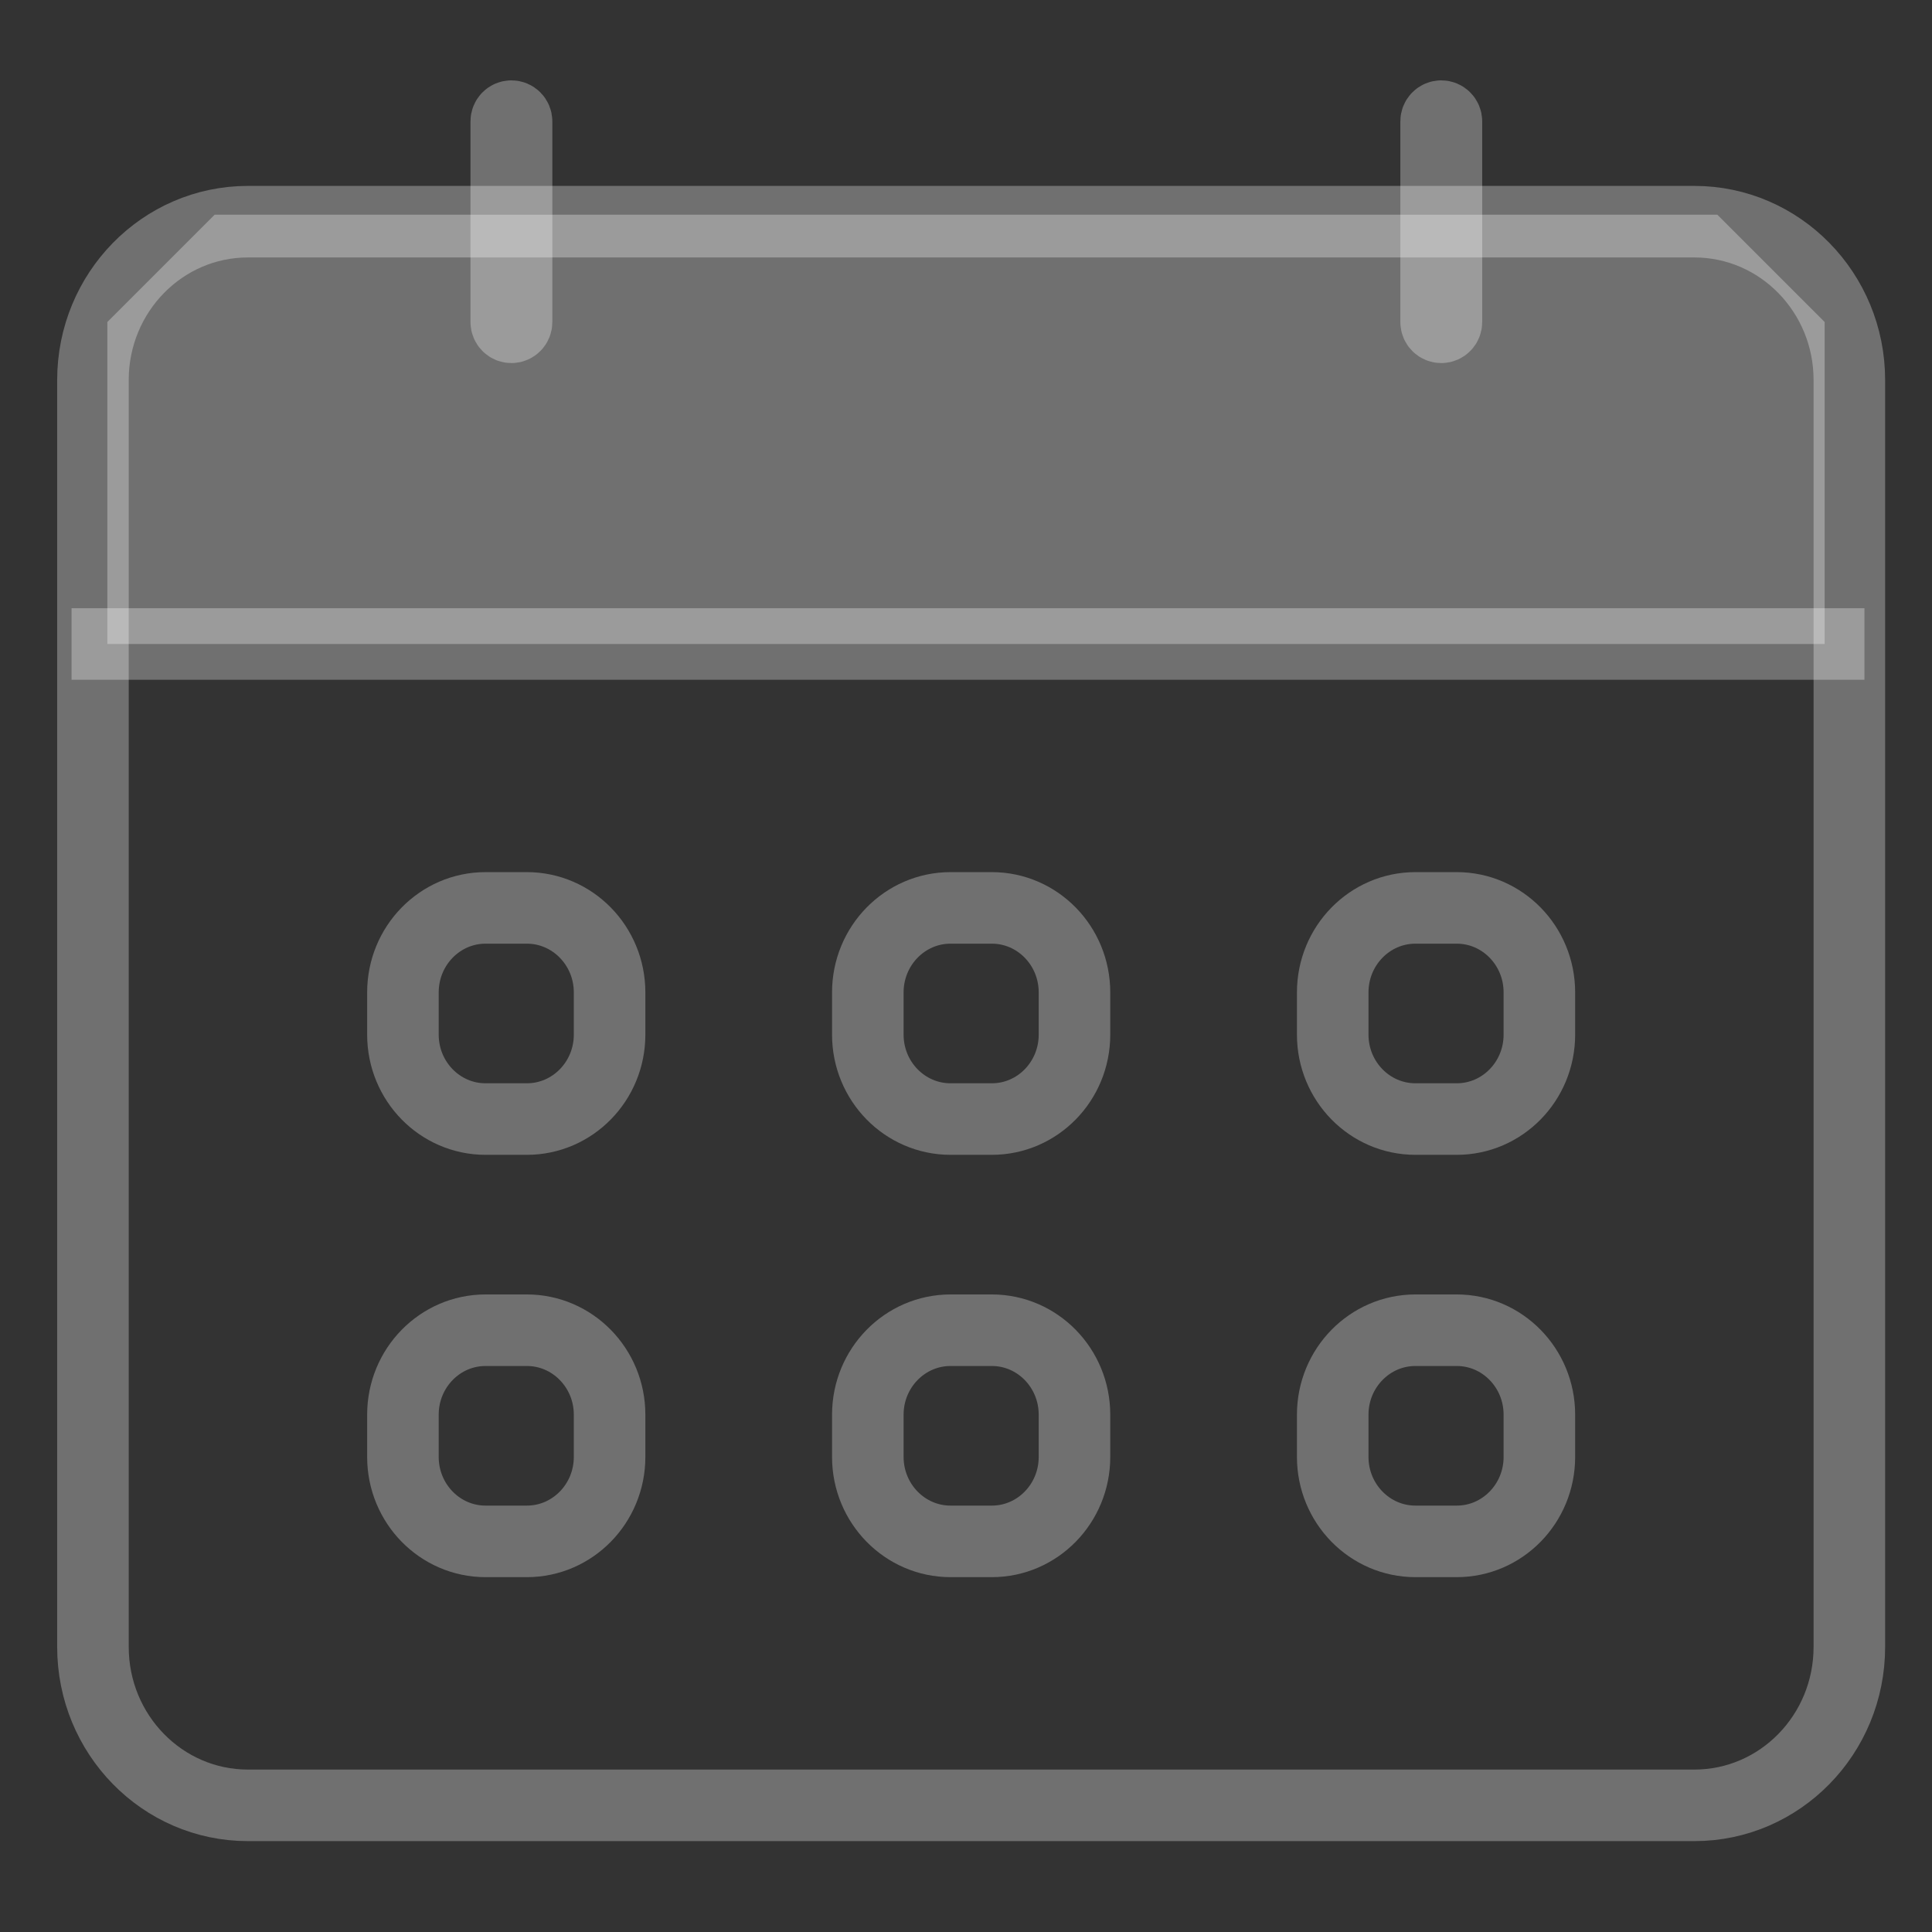 <svg width="27" height="27" viewBox="0 0 27 27" fill="none" xmlns="http://www.w3.org/2000/svg">
<rect x="0" y="0" width="27" height="27" fill="#333333" stroke="none"/>
<path d="M24 3H3L1.5 4.5V9H25.5V4.5L24 3Z" fill="white" fill-opacity="0.3"/>
<path d="M23.679 3.098H3.465C2.269 3.098 1.299 4.089 1.299 5.311V23.016C1.299 24.239 2.269 25.23 3.465 25.23H23.679C24.875 25.23 25.845 24.239 25.845 23.016V5.311C25.845 4.089 24.875 3.098 23.679 3.098Z" stroke="white" stroke-opacity="0.3"/>
<path d="M1.5 9H25.556" stroke="white" stroke-opacity="0.3" stroke-linecap="square"/>
<path d="M7.219 1.697C7.219 1.656 7.187 1.623 7.147 1.623C7.107 1.623 7.075 1.656 7.075 1.697V4.5C7.075 4.541 7.107 4.574 7.147 4.574C7.187 4.574 7.219 4.541 7.219 4.5V1.697Z" stroke="white" stroke-opacity="0.3"/>
<path d="M20.214 1.697C20.214 1.656 20.182 1.623 20.142 1.623C20.102 1.623 20.07 1.656 20.07 1.697V4.5C20.07 4.541 20.102 4.574 20.142 4.574C20.182 4.574 20.214 4.541 20.214 4.5V1.697Z" stroke="white" stroke-opacity="0.3"/>
<path d="M7.363 12.688H6.786C6.148 12.688 5.631 13.217 5.631 13.869V14.459C5.631 15.111 6.148 15.639 6.786 15.639H7.363C8.001 15.639 8.519 15.111 8.519 14.459V13.869C8.519 13.217 8.001 12.688 7.363 12.688Z" stroke="white" stroke-opacity="0.3"/>
<path d="M7.363 18.59H6.786C6.148 18.59 5.631 19.119 5.631 19.77V20.361C5.631 21.012 6.148 21.541 6.786 21.541H7.363C8.001 21.541 8.519 21.012 8.519 20.361V19.77C8.519 19.119 8.001 18.59 7.363 18.59Z" stroke="white" stroke-opacity="0.3"/>
<path d="M13.861 12.688H13.284C12.646 12.688 12.128 13.217 12.128 13.869V14.459C12.128 15.111 12.646 15.639 13.284 15.639H13.861C14.499 15.639 15.016 15.111 15.016 14.459V13.869C15.016 13.217 14.499 12.688 13.861 12.688Z" stroke="white" stroke-opacity="0.3"/>
<path d="M13.861 18.59H13.284C12.646 18.59 12.128 19.119 12.128 19.77V20.361C12.128 21.012 12.646 21.541 13.284 21.541H13.861C14.499 21.541 15.016 21.012 15.016 20.361V19.77C15.016 19.119 14.499 18.59 13.861 18.59Z" stroke="white" stroke-opacity="0.3"/>
<path d="M20.358 12.688H19.781C19.143 12.688 18.625 13.217 18.625 13.869V14.459C18.625 15.111 19.143 15.639 19.781 15.639H20.358C20.996 15.639 21.513 15.111 21.513 14.459V13.869C21.513 13.217 20.996 12.688 20.358 12.688Z" stroke="white" stroke-opacity="0.3"/>
<path d="M20.358 18.59H19.781C19.143 18.59 18.625 19.119 18.625 19.77V20.361C18.625 21.012 19.143 21.541 19.781 21.541H20.358C20.996 21.541 21.513 21.012 21.513 20.361V19.77C21.513 19.119 20.996 18.59 20.358 18.59Z" stroke="white" stroke-opacity="0.3"/>
</svg>
